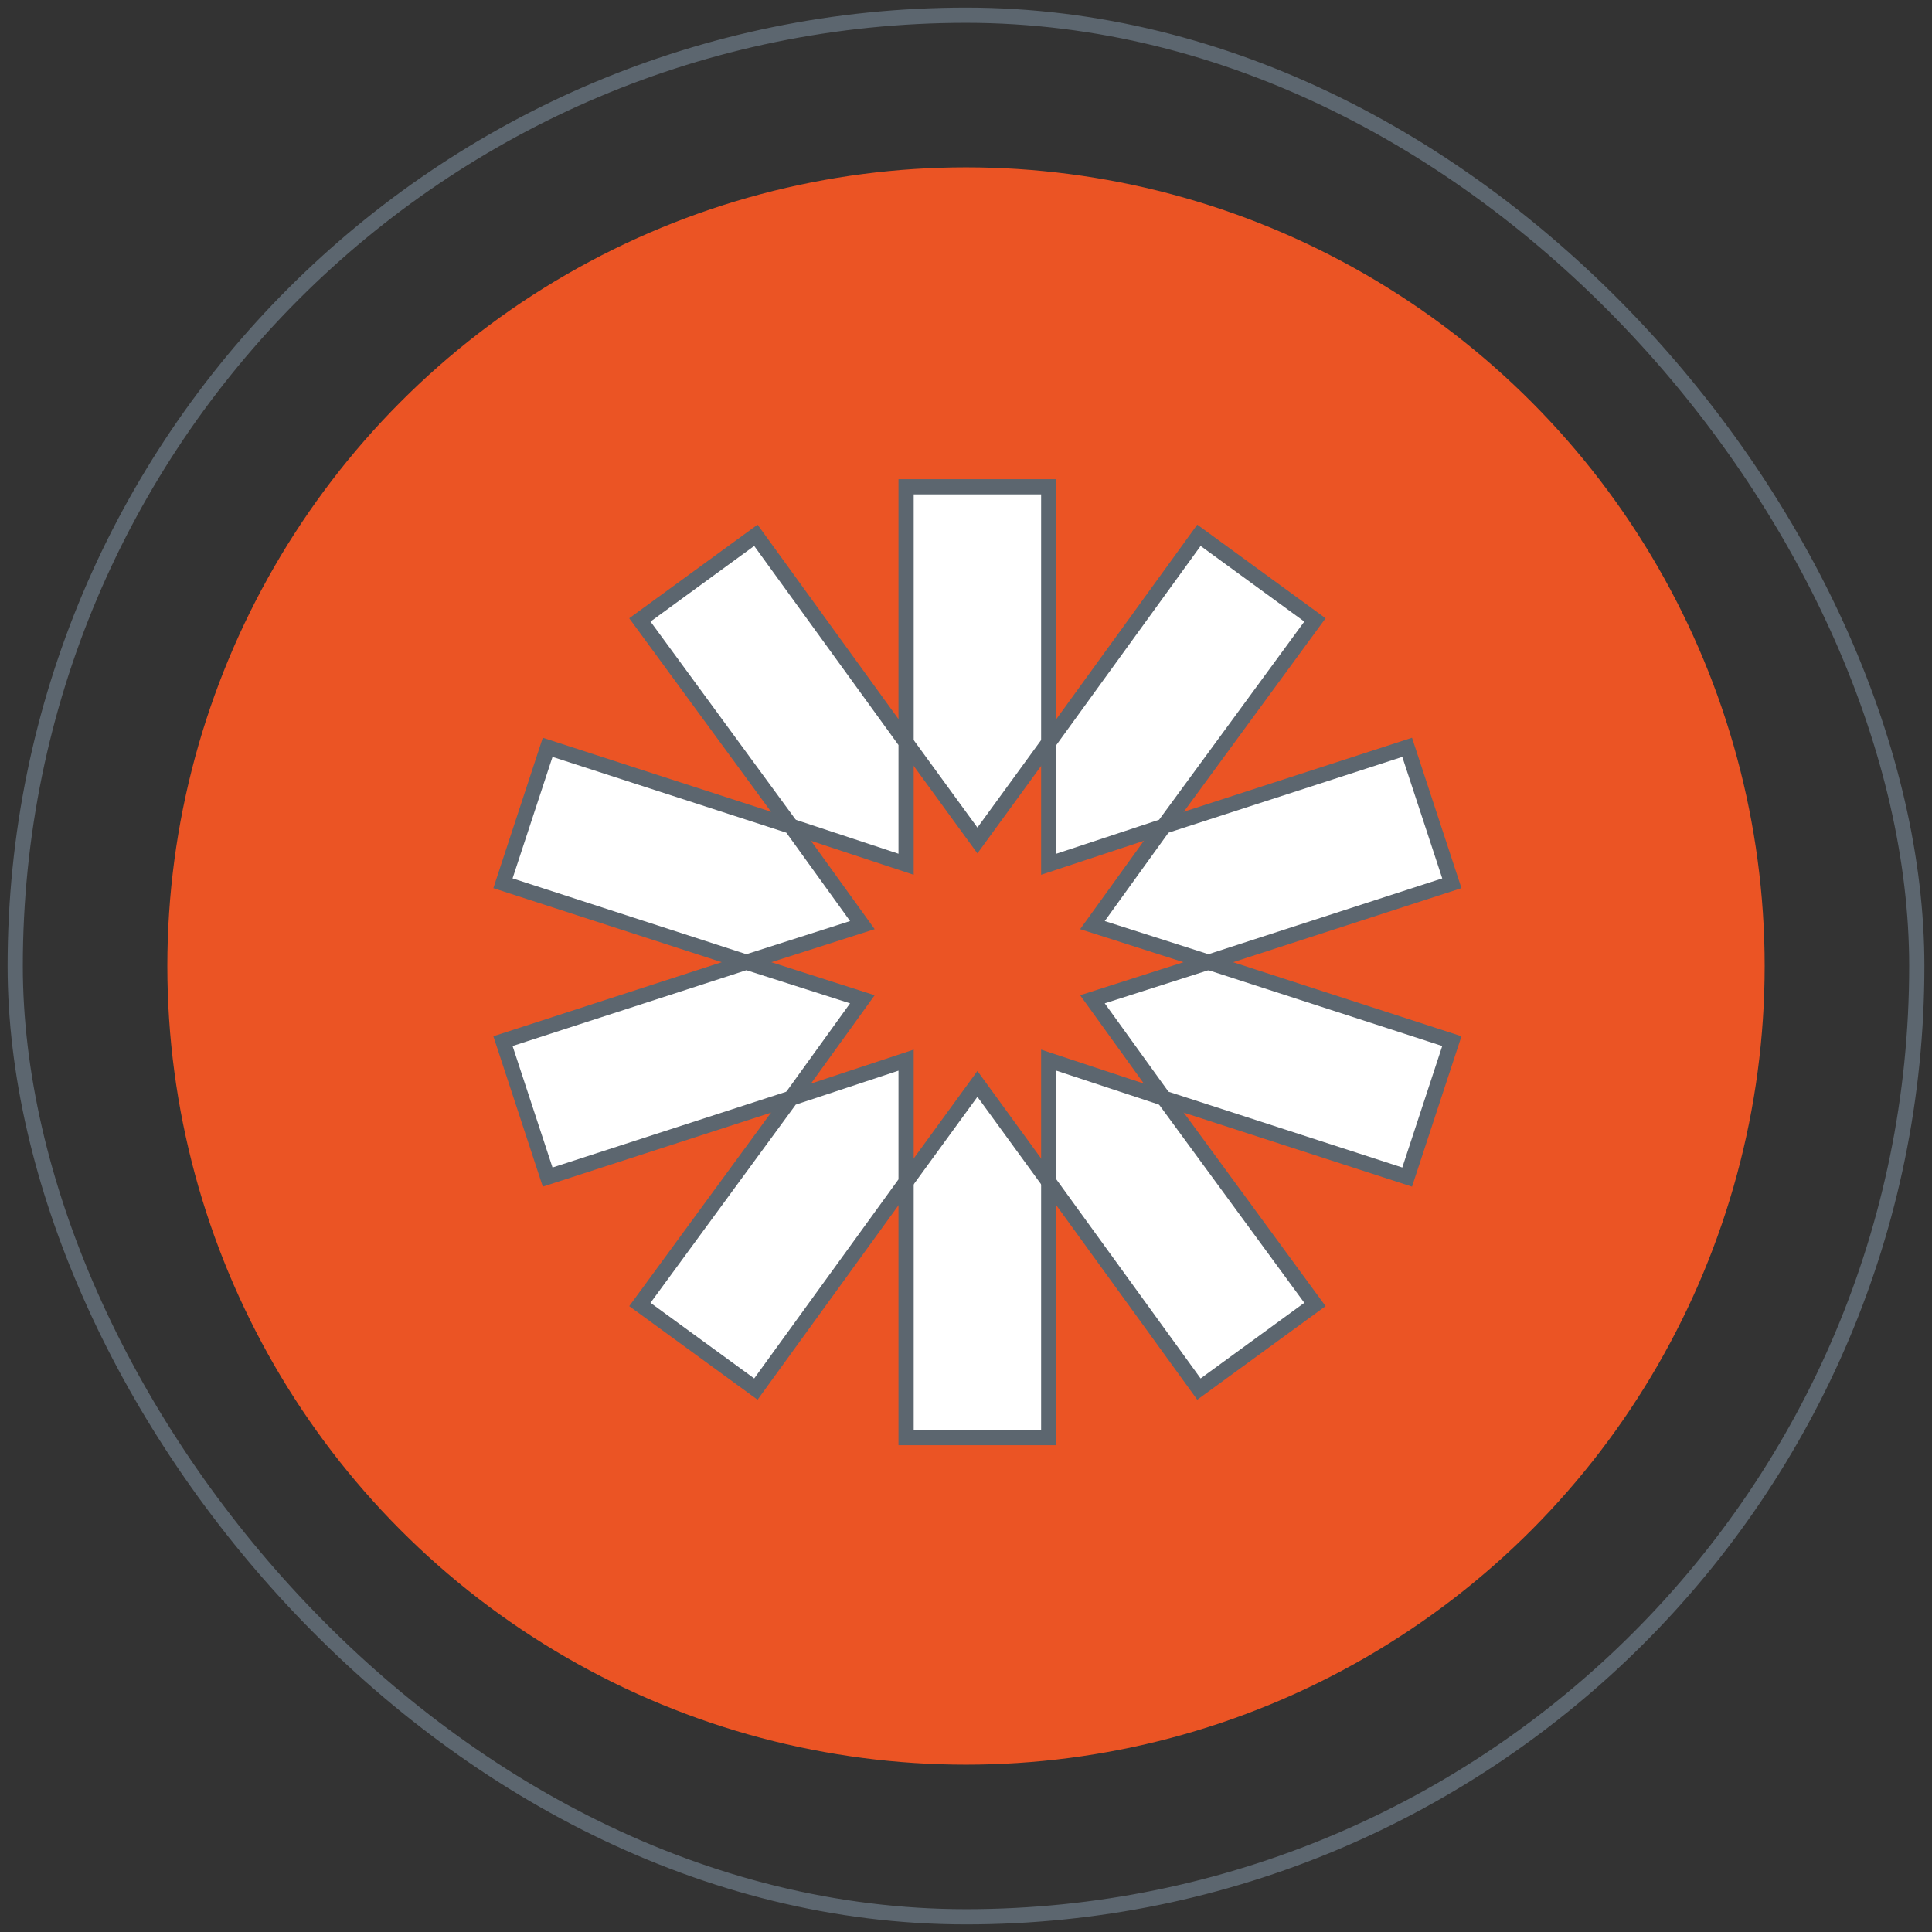 <?xml version="1.0" encoding="UTF-8" standalone="no"?>
<svg width="127px" height="127px" viewBox="0 0 127 127" version="1.1" xmlns="http://www.w3.org/2000/svg" xmlns:xlink="http://www.w3.org/1999/xlink">
    <rect x="0" y="0" width="127" height="127" fill="#333333" stroke="none"/>
    <!-- Generator: Sketch 39.1 (31720) - http://www.bohemiancoding.com/sketch -->
    <title>icon</title>
    <desc>Created with Sketch.</desc>
    <defs></defs>
    <g id="Page-1" stroke="none" stroke-width="1" fill="none" fill-rule="evenodd">
        <g id="icon" transform="translate(1, 1)">
            <g id="Group">
                <g id="Page-1">
                    <g id="jwt_logo">
                        <g id="Group">
                            <g>
                                <rect id="Rectangle-path" stroke="#5C666F" x="0" y="0" width="125" height="125" rx="62.5"></rect>
                                <circle id="Oval" fill="#EB5424" cx="62.5" cy="62.5" r="52.5"></circle>
                                <g id="Group-2" transform="translate(32, 31)" stroke="#5C666F" fill="#FFFFFF">
                                    <polygon id="Shape" points="35.938 16.812 35.938 0 26.562 0 26.562 16.812 31.25 23.25"></polygon>
                                    <polygon id="Shape" points="26.562 45.688 26.562 62.5 35.938 62.5 35.938 45.688 31.25 39.25"></polygon>
                                    <polygon id="Shape" points="35.938 45.688 45.812 59.312 53.438 53.75 43.5 40.188 35.938 37.688"></polygon>
                                    <polygon id="Shape" points="26.562 16.812 16.688 3.188 9.062 8.75 19 22.312 26.562 24.812"></polygon>
                                    <polygon id="Shape" points="19 22.312 3 17.125 0.062 26.062 16.062 31.25 23.688 28.812"></polygon>
                                    <polygon id="Shape" points="38.812 33.688 43.5 40.188 59.5 45.375 62.438 36.438 46.438 31.25"></polygon>
                                    <polygon id="Shape" points="46.438 31.25 62.438 26.062 59.5 17.125 43.5 22.312 38.812 28.812"></polygon>
                                    <polygon id="Shape" points="16.062 31.25 0.062 36.438 3 45.375 19 40.188 23.688 33.688"></polygon>
                                    <polygon id="Shape" points="19 40.188 9.062 53.75 16.688 59.312 26.562 45.688 26.562 37.688"></polygon>
                                    <polygon id="Shape" points="43.5 22.312 53.438 8.75 45.812 3.188 35.938 16.812 35.938 24.812"></polygon>
                                </g>
                                <g id="Shape" transform="translate(31.25, 31.25)"></g>
                            </g>
                        </g>
                    </g>
                </g>
            </g>
        </g>
    </g>
</svg>